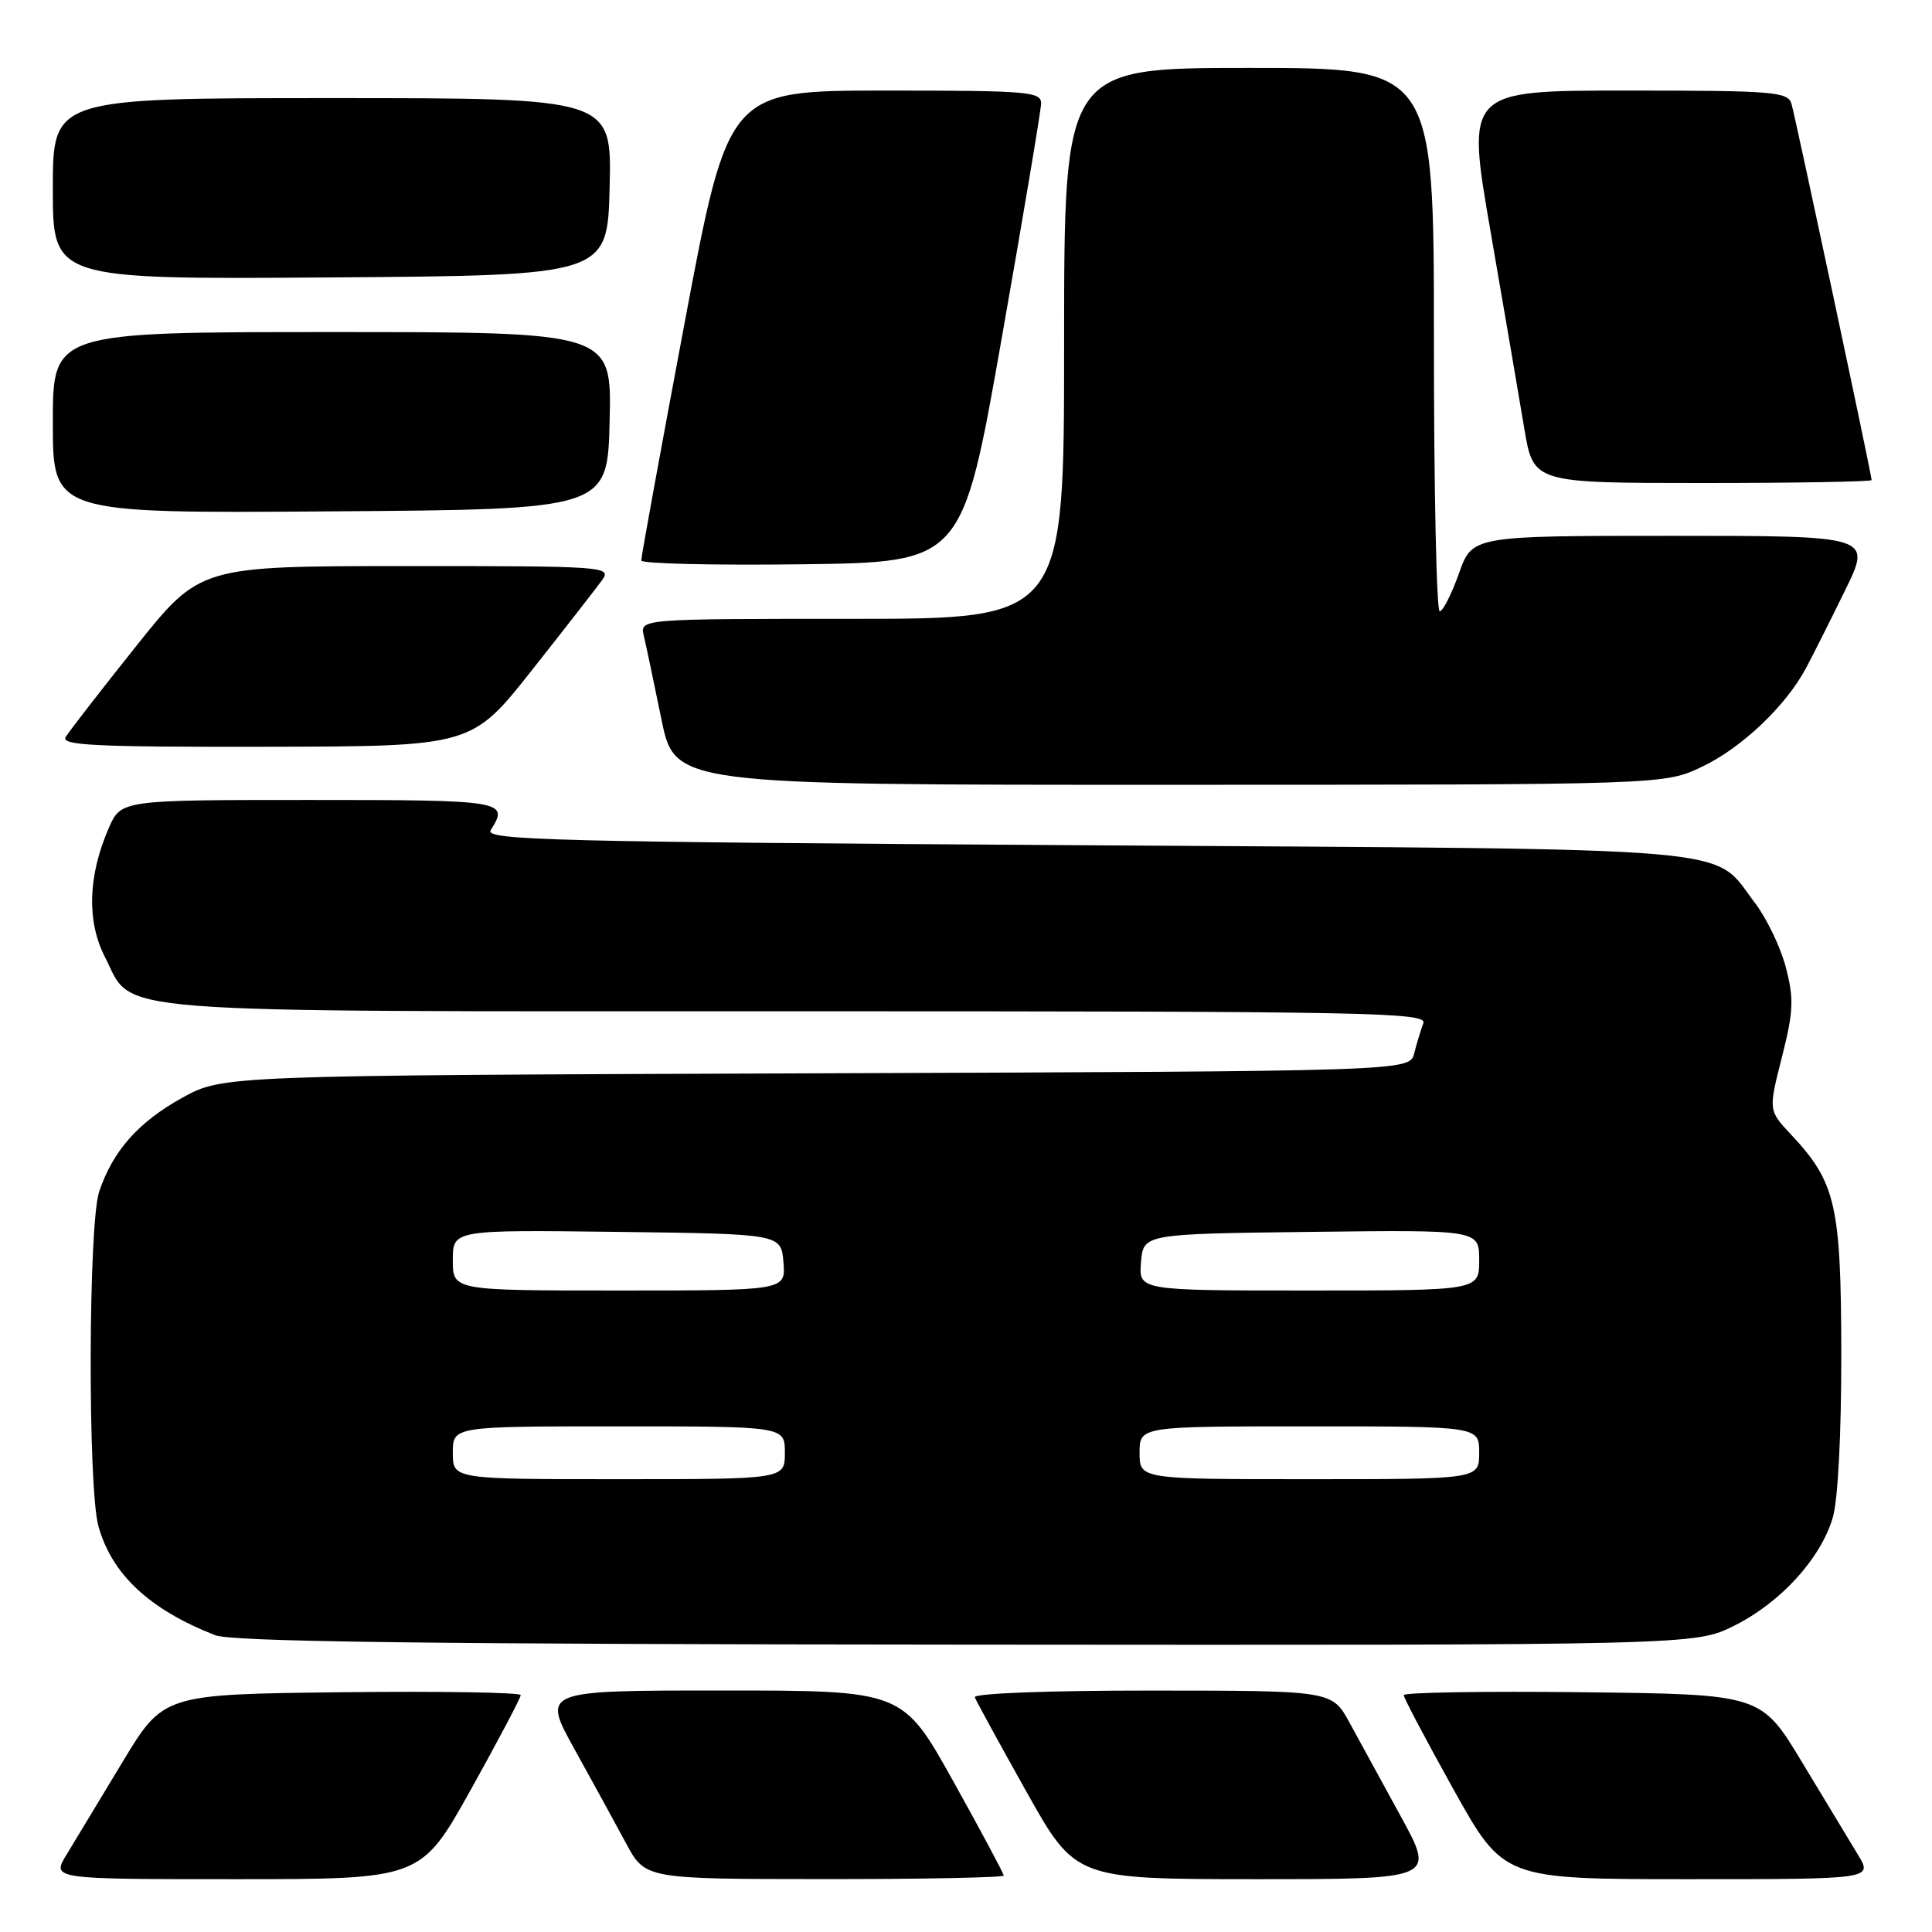 <?xml version="1.0" encoding="UTF-8" standalone="no"?>
<!DOCTYPE svg PUBLIC "-//W3C//DTD SVG 1.1//EN" "http://www.w3.org/Graphics/SVG/1.1/DTD/svg11.dtd" >
<svg xmlns="http://www.w3.org/2000/svg" xmlns:xlink="http://www.w3.org/1999/xlink" version="1.1" viewBox="0 0 256 256">
 <g >
 <path fill="currentColor"
d=" M 62.39 237.13 C 66.02 230.61 69.00 224.97 69.00 224.61 C 69.00 224.26 58.35 224.08 45.32 224.23 C 21.65 224.50 21.65 224.50 16.22 233.50 C 13.24 238.45 9.91 243.96 8.82 245.75 C 6.84 249.00 6.84 249.00 31.30 249.00 C 55.77 249.00 55.77 249.00 62.39 237.13 Z  M 133.00 248.52 C 133.00 248.26 129.99 242.63 126.31 236.02 C 119.61 224.00 119.61 224.00 95.72 224.00 C 71.82 224.00 71.82 224.00 76.11 231.75 C 78.47 236.01 81.55 241.63 82.95 244.24 C 85.50 248.98 85.50 248.98 109.25 248.99 C 122.31 249.00 133.00 248.78 133.00 248.52 Z  M 185.65 240.75 C 183.17 236.21 180.09 230.59 178.82 228.26 C 176.50 224.02 176.50 224.02 152.67 224.01 C 138.91 224.00 128.97 224.38 129.17 224.90 C 129.35 225.40 132.43 231.02 136.00 237.40 C 142.50 248.99 142.50 248.99 166.33 249.00 C 190.16 249.00 190.16 249.00 185.65 240.75 Z  M 246.18 245.75 C 245.09 243.96 241.76 238.45 238.78 233.50 C 233.35 224.50 233.35 224.50 209.68 224.23 C 196.65 224.08 186.00 224.26 186.00 224.61 C 186.00 224.97 188.98 230.61 192.61 237.13 C 199.23 249.00 199.23 249.00 223.70 249.00 C 248.16 249.00 248.16 249.00 246.18 245.75 Z  M 229.80 215.41 C 235.92 212.36 241.21 206.57 242.84 201.14 C 243.54 198.81 243.99 190.13 243.98 179.38 C 243.95 159.66 243.26 156.66 237.31 150.32 C 234.32 147.13 234.32 147.13 236.11 140.09 C 237.65 134.03 237.72 132.37 236.64 128.21 C 235.96 125.55 234.10 121.69 232.53 119.63 C 226.75 112.05 232.71 112.56 143.79 112.00 C 73.25 111.56 64.18 111.33 65.02 110.00 C 67.49 106.10 66.89 106.00 41.01 106.00 C 16.03 106.00 16.03 106.00 14.40 109.75 C 11.66 116.05 11.48 122.07 13.90 126.80 C 17.80 134.45 12.04 134.00 105.56 134.00 C 181.68 134.00 189.16 134.14 188.60 135.59 C 188.27 136.47 187.72 138.26 187.39 139.56 C 186.80 141.94 186.80 141.94 108.15 142.22 C 29.50 142.50 29.50 142.50 24.13 145.47 C 18.33 148.68 14.94 152.52 13.14 157.90 C 11.70 162.20 11.62 197.10 13.04 202.22 C 14.82 208.61 19.78 213.25 28.50 216.67 C 30.72 217.54 56.56 217.87 128.05 217.92 C 224.61 218.00 224.61 218.00 229.80 215.41 Z  M 225.50 101.61 C 230.76 99.12 236.64 93.54 239.32 88.50 C 240.20 86.85 242.52 82.24 244.47 78.25 C 248.03 71.00 248.03 71.00 221.55 71.00 C 195.08 71.00 195.08 71.00 193.31 76.00 C 192.33 78.75 191.19 81.00 190.77 81.00 C 190.34 81.00 190.00 64.80 190.00 45.00 C 190.00 9.00 190.00 9.00 165.50 9.00 C 141.00 9.00 141.00 9.00 141.00 45.50 C 141.00 82.00 141.00 82.00 112.89 82.00 C 84.78 82.00 84.78 82.00 85.31 84.25 C 85.60 85.49 86.65 90.44 87.63 95.25 C 89.41 104.00 89.41 104.00 154.96 103.99 C 220.50 103.98 220.50 103.98 225.50 101.61 Z  M 70.50 88.78 C 74.90 83.21 79.09 77.83 79.81 76.83 C 81.06 75.07 80.06 75.00 53.81 75.01 C 26.50 75.01 26.50 75.01 18.00 85.67 C 13.32 91.53 9.14 96.93 8.70 97.66 C 8.04 98.77 12.66 98.99 35.20 98.95 C 62.50 98.90 62.50 98.90 70.50 88.78 Z  M 132.70 45.00 C 135.56 28.77 137.92 14.71 137.95 13.75 C 138.00 12.14 136.37 12.00 117.25 12.00 C 96.50 12.01 96.50 12.01 90.72 42.75 C 87.54 59.66 84.95 73.85 84.97 74.27 C 84.99 74.69 94.56 74.92 106.25 74.77 C 127.50 74.50 127.50 74.50 132.70 45.00 Z  M 80.78 55.75 C 81.06 44.00 81.06 44.00 44.03 44.00 C 7.00 44.00 7.00 44.00 7.00 56.01 C 7.00 68.02 7.00 68.02 43.75 67.76 C 80.50 67.50 80.50 67.50 80.78 55.75 Z  M 248.00 63.61 C 248.00 62.93 237.91 15.56 237.38 13.75 C 236.91 12.15 234.99 12.00 215.57 12.00 C 194.27 12.00 194.27 12.00 197.52 30.75 C 199.30 41.06 201.31 52.76 201.97 56.75 C 203.18 64.00 203.18 64.00 225.59 64.00 C 237.92 64.00 248.00 63.83 248.00 63.61 Z  M 80.78 24.75 C 81.06 13.00 81.06 13.00 44.03 13.00 C 7.00 13.00 7.00 13.00 7.00 25.01 C 7.00 37.02 7.00 37.02 43.75 36.76 C 80.50 36.50 80.50 36.50 80.78 24.75 Z  M 60.00 192.50 C 60.00 189.00 60.00 189.00 82.00 189.00 C 104.00 189.00 104.00 189.00 104.00 192.50 C 104.00 196.00 104.00 196.00 82.00 196.00 C 60.00 196.00 60.00 196.00 60.00 192.50 Z  M 151.00 192.50 C 151.00 189.00 151.00 189.00 173.50 189.00 C 196.00 189.00 196.00 189.00 196.00 192.50 C 196.00 196.00 196.00 196.00 173.50 196.00 C 151.00 196.00 151.00 196.00 151.00 192.50 Z  M 60.00 166.98 C 60.00 162.96 60.00 162.96 81.75 163.23 C 103.50 163.50 103.50 163.50 103.81 167.25 C 104.12 171.00 104.12 171.00 82.06 171.00 C 60.00 171.00 60.00 171.00 60.00 166.98 Z  M 151.19 167.25 C 151.50 163.50 151.50 163.50 173.75 163.23 C 196.00 162.96 196.00 162.96 196.00 166.98 C 196.00 171.00 196.00 171.00 173.44 171.00 C 150.88 171.00 150.88 171.00 151.19 167.25 Z "/>
</g>
</svg>